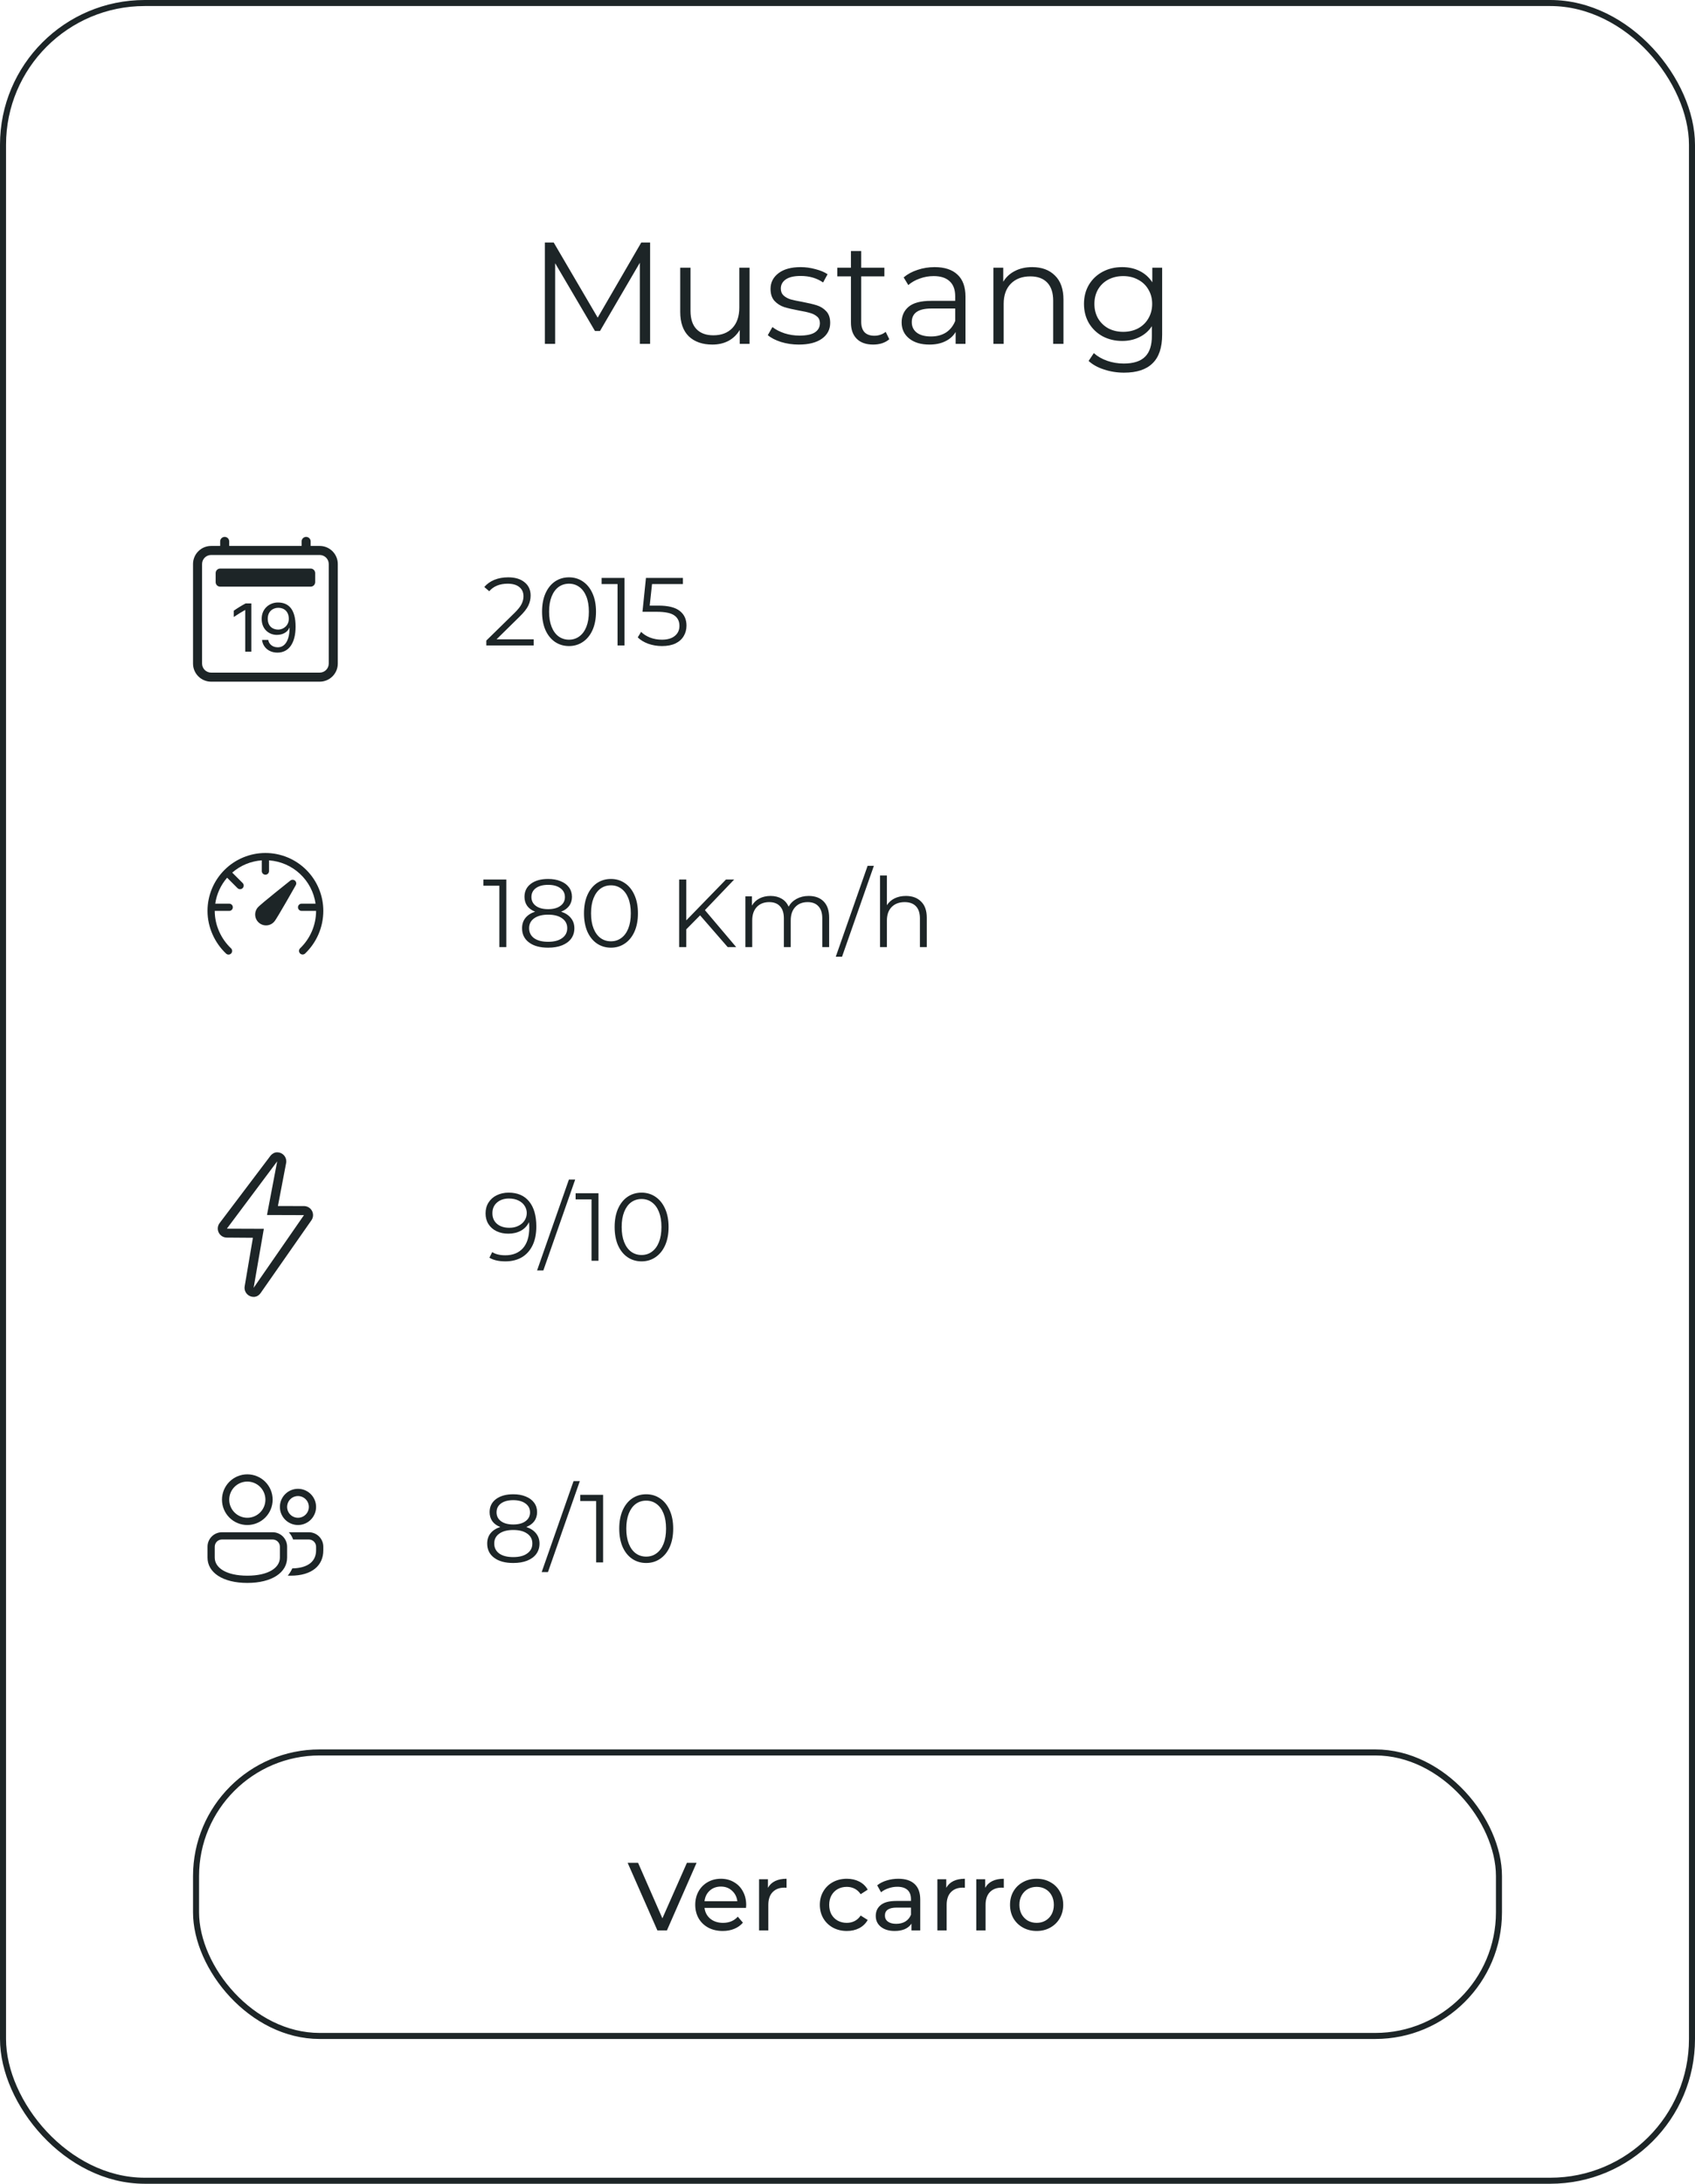 <svg width="281" height="362" viewBox="0 0 281 362" fill="none" xmlns="http://www.w3.org/2000/svg">
<path d="M88.48 105.976V107H80.624V106.184L85.28 101.624C85.867 101.048 86.261 100.552 86.464 100.136C86.677 99.709 86.784 99.283 86.784 98.856C86.784 98.195 86.555 97.683 86.096 97.32C85.648 96.947 85.003 96.76 84.16 96.76C82.848 96.76 81.829 97.176 81.104 98.008L80.288 97.304C80.725 96.792 81.28 96.397 81.952 96.12C82.635 95.843 83.403 95.704 84.256 95.704C85.397 95.704 86.299 95.976 86.96 96.52C87.632 97.053 87.968 97.789 87.968 98.728C87.968 99.304 87.84 99.859 87.584 100.392C87.328 100.925 86.843 101.539 86.128 102.232L82.32 105.976H88.48ZM94.327 107.096C93.463 107.096 92.69 106.867 92.007 106.408C91.335 105.949 90.807 105.293 90.423 104.44C90.05 103.576 89.863 102.563 89.863 101.4C89.863 100.237 90.05 99.229 90.423 98.376C90.807 97.512 91.335 96.851 92.007 96.392C92.69 95.933 93.463 95.704 94.327 95.704C95.191 95.704 95.959 95.933 96.631 96.392C97.314 96.851 97.847 97.512 98.231 98.376C98.615 99.229 98.807 100.237 98.807 101.4C98.807 102.563 98.615 103.576 98.231 104.44C97.847 105.293 97.314 105.949 96.631 106.408C95.959 106.867 95.191 107.096 94.327 107.096ZM94.327 106.04C94.978 106.04 95.549 105.859 96.039 105.496C96.541 105.133 96.93 104.605 97.207 103.912C97.485 103.219 97.623 102.381 97.623 101.4C97.623 100.419 97.485 99.581 97.207 98.888C96.93 98.195 96.541 97.667 96.039 97.304C95.549 96.941 94.978 96.76 94.327 96.76C93.677 96.76 93.101 96.941 92.599 97.304C92.109 97.667 91.725 98.195 91.447 98.888C91.17 99.581 91.031 100.419 91.031 101.4C91.031 102.381 91.17 103.219 91.447 103.912C91.725 104.605 92.109 105.133 92.599 105.496C93.101 105.859 93.677 106.04 94.327 106.04ZM103.53 95.8V107H102.378V96.824H99.738V95.8H103.53ZM109.151 100.392C110.772 100.392 111.951 100.685 112.687 101.272C113.434 101.848 113.807 102.659 113.807 103.704C113.807 104.355 113.652 104.936 113.343 105.448C113.044 105.96 112.591 106.365 111.983 106.664C111.375 106.952 110.628 107.096 109.743 107.096C108.943 107.096 108.18 106.968 107.455 106.712C106.74 106.445 106.164 106.093 105.727 105.656L106.287 104.744C106.66 105.128 107.151 105.443 107.759 105.688C108.367 105.923 109.023 106.04 109.727 106.04C110.655 106.04 111.37 105.832 111.871 105.416C112.383 105 112.639 104.445 112.639 103.752C112.639 102.984 112.351 102.403 111.775 102.008C111.21 101.613 110.25 101.416 108.895 101.416H106.511L107.087 95.8H113.215V96.824H108.095L107.711 100.392H109.151Z" fill="#1D2527"/>
<g clip-path="url(#clip0_53_255)">
<path d="M41.667 108.032V100.031H40.718C40.038 100.394 39.381 100.797 38.75 101.24V102.282C39.312 101.897 40.203 101.352 40.637 101.117H40.655V108.032H41.667ZM43.45 106.075C43.52 107.035 44.34 108.183 46.004 108.183C47.891 108.183 49.004 106.584 49.004 103.877C49.004 100.976 47.833 99.875 46.075 99.875C44.685 99.875 43.379 100.883 43.379 102.588C43.379 104.328 44.615 105.244 45.893 105.244C47.012 105.244 47.738 104.679 47.968 104.058H48.008C48.002 106.032 47.316 107.304 46.05 107.304C45.054 107.304 44.538 106.629 44.475 106.075H43.45ZM47.879 102.599C47.879 103.643 47.041 104.369 46.103 104.369C45.202 104.369 44.387 103.794 44.387 102.569C44.387 101.334 45.26 100.754 46.139 100.754C47.089 100.754 47.879 101.351 47.879 102.599Z" fill="#1D2527"/>
<path d="M37.25 89C37.449 89 37.64 89.079 37.78 89.22C37.921 89.36 38 89.551 38 89.75V90.5H50V89.75C50 89.551 50.079 89.36 50.22 89.22C50.36 89.079 50.551 89 50.75 89C50.949 89 51.14 89.079 51.28 89.22C51.421 89.36 51.5 89.551 51.5 89.75V90.5H53C53.796 90.5 54.559 90.816 55.121 91.379C55.684 91.941 56 92.704 56 93.5V110C56 110.796 55.684 111.559 55.121 112.121C54.559 112.684 53.796 113 53 113H35C34.204 113 33.441 112.684 32.879 112.121C32.316 111.559 32 110.796 32 110V93.5C32 92.704 32.316 91.941 32.879 91.379C33.441 90.816 34.204 90.5 35 90.5H36.5V89.75C36.5 89.551 36.579 89.36 36.72 89.22C36.86 89.079 37.051 89 37.25 89V89ZM35 92C34.602 92 34.221 92.158 33.939 92.439C33.658 92.721 33.5 93.102 33.5 93.5V110C33.5 110.398 33.658 110.779 33.939 111.061C34.221 111.342 34.602 111.5 35 111.5H53C53.398 111.5 53.779 111.342 54.061 111.061C54.342 110.779 54.5 110.398 54.5 110V93.5C54.5 93.102 54.342 92.721 54.061 92.439C53.779 92.158 53.398 92 53 92H35Z" fill="#1D2527"/>
<path d="M35.75 95C35.75 94.801 35.829 94.61 35.97 94.47C36.11 94.329 36.301 94.25 36.5 94.25H51.5C51.699 94.25 51.89 94.329 52.03 94.47C52.171 94.61 52.25 94.801 52.25 95V96.5C52.25 96.699 52.171 96.89 52.03 97.03C51.89 97.171 51.699 97.25 51.5 97.25H36.5C36.301 97.25 36.11 97.171 35.97 97.03C35.829 96.89 35.75 96.699 35.75 96.5V95Z" fill="#1D2527"/>
</g>
<path d="M83.936 145.8V157H82.784V146.824H80.144V145.8H83.936ZM93.029 151.128C93.733 151.363 94.272 151.715 94.645 152.184C95.029 152.653 95.221 153.219 95.221 153.88C95.221 154.531 95.045 155.101 94.693 155.592C94.341 156.072 93.835 156.445 93.173 156.712C92.523 156.968 91.755 157.096 90.869 157.096C89.525 157.096 88.469 156.808 87.701 156.232C86.933 155.656 86.549 154.872 86.549 153.88C86.549 153.208 86.731 152.643 87.093 152.184C87.467 151.715 88.005 151.363 88.709 151.128C88.133 150.904 87.696 150.584 87.397 150.168C87.099 149.741 86.949 149.24 86.949 148.664C86.949 147.757 87.301 147.037 88.005 146.504C88.72 145.971 89.675 145.704 90.869 145.704C91.659 145.704 92.347 145.827 92.933 146.072C93.531 146.307 93.995 146.648 94.325 147.096C94.656 147.544 94.821 148.067 94.821 148.664C94.821 149.24 94.667 149.741 94.357 150.168C94.048 150.584 93.605 150.904 93.029 151.128ZM88.101 148.696C88.101 149.315 88.347 149.805 88.837 150.168C89.328 150.531 90.005 150.712 90.869 150.712C91.733 150.712 92.411 150.531 92.901 150.168C93.403 149.805 93.653 149.32 93.653 148.712C93.653 148.083 93.397 147.587 92.885 147.224C92.384 146.861 91.712 146.68 90.869 146.68C90.016 146.68 89.339 146.861 88.837 147.224C88.347 147.587 88.101 148.077 88.101 148.696ZM90.869 156.12C91.861 156.12 92.635 155.917 93.189 155.512C93.755 155.107 94.037 154.557 94.037 153.864C94.037 153.171 93.755 152.627 93.189 152.232C92.635 151.827 91.861 151.624 90.869 151.624C89.888 151.624 89.115 151.827 88.549 152.232C87.995 152.627 87.717 153.171 87.717 153.864C87.717 154.568 87.995 155.123 88.549 155.528C89.104 155.923 89.877 156.12 90.869 156.12ZM101.28 157.096C100.416 157.096 99.643 156.867 98.96 156.408C98.288 155.949 97.76 155.293 97.376 154.44C97.003 153.576 96.816 152.563 96.816 151.4C96.816 150.237 97.003 149.229 97.376 148.376C97.76 147.512 98.288 146.851 98.96 146.392C99.643 145.933 100.416 145.704 101.28 145.704C102.144 145.704 102.912 145.933 103.584 146.392C104.267 146.851 104.8 147.512 105.184 148.376C105.568 149.229 105.76 150.237 105.76 151.4C105.76 152.563 105.568 153.576 105.184 154.44C104.8 155.293 104.267 155.949 103.584 156.408C102.912 156.867 102.144 157.096 101.28 157.096ZM101.28 156.04C101.931 156.04 102.502 155.859 102.992 155.496C103.494 155.133 103.883 154.605 104.16 153.912C104.438 153.219 104.576 152.381 104.576 151.4C104.576 150.419 104.438 149.581 104.16 148.888C103.883 148.195 103.494 147.667 102.992 147.304C102.502 146.941 101.931 146.76 101.28 146.76C100.63 146.76 100.054 146.941 99.552 147.304C99.062 147.667 98.678 148.195 98.4 148.888C98.123 149.581 97.984 150.419 97.984 151.4C97.984 152.381 98.123 153.219 98.4 153.912C98.678 154.605 99.062 155.133 99.552 155.496C100.054 155.859 100.63 156.04 101.28 156.04ZM116.062 151.736L113.774 154.056V157H112.59V145.8H113.774V152.568L120.35 145.8H121.71L116.862 150.872L122.046 157H120.638L116.062 151.736ZM134.064 148.52C135.12 148.52 135.947 148.824 136.544 149.432C137.152 150.04 137.456 150.936 137.456 152.12V157H136.32V152.232C136.32 151.357 136.107 150.691 135.68 150.232C135.264 149.773 134.672 149.544 133.904 149.544C133.03 149.544 132.342 149.816 131.84 150.36C131.339 150.893 131.088 151.635 131.088 152.584V157H129.952V152.232C129.952 151.357 129.739 150.691 129.312 150.232C128.896 149.773 128.299 149.544 127.52 149.544C126.656 149.544 125.968 149.816 125.456 150.36C124.955 150.893 124.704 151.635 124.704 152.584V157H123.568V148.584H124.656V150.12C124.955 149.608 125.371 149.213 125.904 148.936C126.438 148.659 127.051 148.52 127.744 148.52C128.448 148.52 129.056 148.669 129.568 148.968C130.091 149.267 130.48 149.709 130.736 150.296C131.046 149.741 131.488 149.309 132.064 149C132.651 148.68 133.318 148.52 134.064 148.52ZM143.833 143.528H144.873L139.593 158.6H138.553L143.833 143.528ZM150.185 148.52C151.241 148.52 152.078 148.829 152.697 149.448C153.326 150.056 153.641 150.947 153.641 152.12V157H152.505V152.232C152.505 151.357 152.286 150.691 151.849 150.232C151.411 149.773 150.787 149.544 149.977 149.544C149.07 149.544 148.35 149.816 147.817 150.36C147.294 150.893 147.033 151.635 147.033 152.584V157H145.897V145.128H147.033V150.056C147.342 149.565 147.769 149.187 148.312 148.92C148.857 148.653 149.481 148.52 150.185 148.52Z" fill="#1D2527"/>
<path d="M38.499 144.652C39.869 143.461 41.589 142.748 43.4 142.62V144.4C43.4 144.559 43.463 144.712 43.576 144.824C43.688 144.937 43.841 145 44 145C44.159 145 44.312 144.937 44.424 144.824C44.537 144.712 44.6 144.559 44.6 144.4V142.622C46.512 142.759 48.32 143.545 49.723 144.851C51.127 146.157 52.041 147.903 52.316 149.8H50C49.841 149.8 49.688 149.863 49.576 149.976C49.463 150.088 49.4 150.241 49.4 150.4C49.4 150.559 49.463 150.712 49.576 150.824C49.688 150.937 49.841 151 50 151H52.4C52.399 152.16 52.163 153.307 51.707 154.373C51.251 155.439 50.584 156.402 49.747 157.204C49.636 157.314 49.574 157.463 49.571 157.62C49.569 157.776 49.628 157.926 49.735 158.04C49.842 158.153 49.989 158.221 50.145 158.227C50.301 158.234 50.453 158.18 50.57 158.076C51.526 157.162 52.288 156.064 52.809 154.848C53.329 153.632 53.599 152.323 53.6 151C53.6 148.454 52.589 146.012 50.788 144.212C48.988 142.411 46.546 141.4 44 141.4C41.454 141.4 39.012 142.411 37.212 144.212C35.411 146.012 34.4 148.454 34.4 151C34.4 153.754 35.624 156.328 37.476 158.076C37.533 158.13 37.6 158.173 37.674 158.201C37.748 158.229 37.826 158.242 37.905 158.24C37.984 158.237 38.061 158.219 38.133 158.187C38.205 158.155 38.27 158.109 38.324 158.051C38.378 157.994 38.42 157.926 38.448 157.853C38.476 157.779 38.489 157.701 38.487 157.622C38.485 157.543 38.467 157.465 38.435 157.394C38.402 157.322 38.356 157.257 38.299 157.203C36.674 155.668 35.6 153.404 35.6 151H38C38.159 151 38.312 150.937 38.424 150.824C38.537 150.712 38.6 150.559 38.6 150.4C38.6 150.241 38.537 150.088 38.424 149.976C38.312 149.863 38.159 149.8 38 149.8H35.684C35.913 148.207 36.596 146.715 37.652 145.5L39.375 147.225C39.488 147.337 39.641 147.401 39.8 147.401C39.959 147.401 40.112 147.337 40.225 147.225C40.337 147.112 40.401 146.959 40.401 146.8C40.401 146.641 40.337 146.488 40.225 146.375L38.499 144.652ZM48.139 145.968C48.248 145.882 48.384 145.836 48.523 145.838C48.662 145.841 48.796 145.892 48.902 145.982C49.008 146.073 49.079 146.197 49.103 146.334C49.127 146.472 49.103 146.613 49.034 146.734L48.902 146.969C48.419 147.821 47.934 148.672 47.445 149.52C47.055 150.2 46.659 150.876 46.257 151.548C46.107 151.802 45.953 152.053 45.796 152.302C45.676 152.49 45.559 152.669 45.472 152.77C45.162 153.133 44.721 153.358 44.245 153.396C43.769 153.433 43.298 153.28 42.934 152.97C42.571 152.66 42.346 152.219 42.309 151.743C42.271 151.267 42.424 150.796 42.734 150.432C42.82 150.332 42.978 150.186 43.146 150.039C43.326 149.879 43.557 149.684 43.818 149.464C44.341 149.027 44.996 148.492 45.634 147.976C46.396 147.36 47.16 146.747 47.926 146.138L48.139 145.97V145.968Z" fill="#1D2527"/>
<path d="M84.32 197.704C85.803 197.704 86.939 198.195 87.728 199.176C88.517 200.147 88.912 201.523 88.912 203.304C88.912 204.552 88.699 205.608 88.272 206.472C87.845 207.336 87.248 207.992 86.48 208.44C85.712 208.877 84.816 209.096 83.792 209.096C82.683 209.096 81.797 208.893 81.136 208.488L81.6 207.56C82.133 207.912 82.859 208.088 83.776 208.088C85.013 208.088 85.984 207.699 86.688 206.92C87.392 206.131 87.744 204.989 87.744 203.496C87.744 203.219 87.728 202.915 87.696 202.584C87.419 203.192 86.976 203.667 86.368 204.008C85.76 204.339 85.061 204.504 84.272 204.504C83.536 204.504 82.88 204.365 82.304 204.088C81.739 203.811 81.296 203.421 80.976 202.92C80.656 202.408 80.496 201.816 80.496 201.144C80.496 200.461 80.661 199.859 80.992 199.336C81.323 198.813 81.776 198.413 82.352 198.136C82.939 197.848 83.595 197.704 84.32 197.704ZM84.448 203.528C85.013 203.528 85.509 203.421 85.936 203.208C86.373 202.995 86.715 202.701 86.96 202.328C87.205 201.955 87.328 201.539 87.328 201.08C87.328 200.653 87.211 200.259 86.976 199.896C86.752 199.533 86.416 199.24 85.968 199.016C85.52 198.792 84.987 198.68 84.368 198.68C83.557 198.68 82.896 198.904 82.384 199.352C81.883 199.789 81.632 200.376 81.632 201.112C81.632 201.848 81.883 202.435 82.384 202.872C82.896 203.309 83.584 203.528 84.448 203.528ZM94.317 195.528H95.358L90.078 210.6H89.037L94.317 195.528ZM99.217 197.8V209H98.065V198.824H95.425V197.8H99.217ZM106.359 209.096C105.495 209.096 104.721 208.867 104.039 208.408C103.367 207.949 102.839 207.293 102.455 206.44C102.081 205.576 101.895 204.563 101.895 203.4C101.895 202.237 102.081 201.229 102.455 200.376C102.839 199.512 103.367 198.851 104.039 198.392C104.721 197.933 105.495 197.704 106.359 197.704C107.223 197.704 107.991 197.933 108.663 198.392C109.345 198.851 109.879 199.512 110.263 200.376C110.647 201.229 110.839 202.237 110.839 203.4C110.839 204.563 110.647 205.576 110.263 206.44C109.879 207.293 109.345 207.949 108.663 208.408C107.991 208.867 107.223 209.096 106.359 209.096ZM106.359 208.04C107.009 208.04 107.58 207.859 108.071 207.496C108.572 207.133 108.961 206.605 109.239 205.912C109.516 205.219 109.655 204.381 109.655 203.4C109.655 202.419 109.516 201.581 109.239 200.888C108.961 200.195 108.572 199.667 108.071 199.304C107.58 198.941 107.009 198.76 106.359 198.76C105.708 198.76 105.132 198.941 104.631 199.304C104.14 199.667 103.756 200.195 103.479 200.888C103.201 201.581 103.062 202.419 103.062 203.4C103.062 204.381 103.201 205.219 103.479 205.912C103.756 206.605 104.14 207.133 104.631 207.496C105.132 207.859 105.708 208.04 106.359 208.04Z" fill="#1D2527"/>
<path d="M45.953 192.517H45.958H45.953ZM45.953 192.517L44.261 201.409L50.392 201.429L42.047 213.483L43.739 203.701L37.608 203.679L45.953 192.517ZM45.955 191.017C45.914 191.017 45.874 191.018 45.834 191.021C45.569 191.043 45.394 191.131 45.185 191.271C45.068 191.349 44.963 191.443 44.872 191.551C44.844 191.583 44.818 191.617 44.794 191.651L36.389 202.775C36.057 203.23 36.009 203.83 36.264 204.332C36.518 204.834 37.033 205.152 37.598 205.156L41.927 205.187L40.566 213.208C40.437 213.897 40.804 214.584 41.451 214.861C41.639 214.941 41.842 214.983 42.046 214.983C42.518 214.983 42.905 214.762 43.196 214.364L51.611 202.31C51.943 201.855 51.991 201.254 51.737 200.753C51.482 200.251 50.967 199.933 50.403 199.929L46.073 199.922L47.42 192.87C47.448 192.754 47.463 192.636 47.462 192.517C47.462 191.705 46.816 191.044 46.008 191.018C45.99 191.017 45.972 191.017 45.955 191.017L45.955 191.017Z" fill="#1D2527"/>
<path d="M87.248 253.128C87.952 253.363 88.491 253.715 88.864 254.184C89.248 254.653 89.44 255.219 89.44 255.88C89.44 256.531 89.264 257.101 88.912 257.592C88.56 258.072 88.053 258.445 87.392 258.712C86.741 258.968 85.973 259.096 85.088 259.096C83.744 259.096 82.688 258.808 81.92 258.232C81.152 257.656 80.768 256.872 80.768 255.88C80.768 255.208 80.949 254.643 81.312 254.184C81.685 253.715 82.224 253.363 82.928 253.128C82.352 252.904 81.915 252.584 81.616 252.168C81.317 251.741 81.168 251.24 81.168 250.664C81.168 249.757 81.52 249.037 82.224 248.504C82.939 247.971 83.893 247.704 85.088 247.704C85.877 247.704 86.565 247.827 87.152 248.072C87.749 248.307 88.213 248.648 88.544 249.096C88.875 249.544 89.04 250.067 89.04 250.664C89.04 251.24 88.885 251.741 88.576 252.168C88.267 252.584 87.824 252.904 87.248 253.128ZM82.32 250.696C82.32 251.315 82.565 251.805 83.056 252.168C83.547 252.531 84.224 252.712 85.088 252.712C85.952 252.712 86.629 252.531 87.12 252.168C87.621 251.805 87.872 251.32 87.872 250.712C87.872 250.083 87.616 249.587 87.104 249.224C86.603 248.861 85.931 248.68 85.088 248.68C84.235 248.68 83.557 248.861 83.056 249.224C82.565 249.587 82.32 250.077 82.32 250.696ZM85.088 258.12C86.08 258.12 86.853 257.917 87.408 257.512C87.973 257.107 88.256 256.557 88.256 255.864C88.256 255.171 87.973 254.627 87.408 254.232C86.853 253.827 86.08 253.624 85.088 253.624C84.107 253.624 83.333 253.827 82.768 254.232C82.213 254.627 81.936 255.171 81.936 255.864C81.936 256.568 82.213 257.123 82.768 257.528C83.323 257.923 84.096 258.12 85.088 258.12ZM95.083 245.528H96.123L90.843 260.6H89.803L95.083 245.528ZM99.983 247.8V259H98.831V248.824H96.191V247.8H99.983ZM107.124 259.096C106.26 259.096 105.487 258.867 104.804 258.408C104.132 257.949 103.604 257.293 103.22 256.44C102.847 255.576 102.66 254.563 102.66 253.4C102.66 252.237 102.847 251.229 103.22 250.376C103.604 249.512 104.132 248.851 104.804 248.392C105.487 247.933 106.26 247.704 107.124 247.704C107.988 247.704 108.756 247.933 109.428 248.392C110.111 248.851 110.644 249.512 111.028 250.376C111.412 251.229 111.604 252.237 111.604 253.4C111.604 254.563 111.412 255.576 111.028 256.44C110.644 257.293 110.111 257.949 109.428 258.408C108.756 258.867 107.988 259.096 107.124 259.096ZM107.124 258.04C107.775 258.04 108.345 257.859 108.836 257.496C109.337 257.133 109.727 256.605 110.004 255.912C110.281 255.219 110.42 254.381 110.42 253.4C110.42 252.419 110.281 251.581 110.004 250.888C109.727 250.195 109.337 249.667 108.836 249.304C108.345 248.941 107.775 248.76 107.124 248.76C106.473 248.76 105.897 248.941 105.396 249.304C104.905 249.667 104.521 250.195 104.244 250.888C103.967 251.581 103.828 252.419 103.828 253.4C103.828 254.381 103.967 255.219 104.244 255.912C104.521 256.605 104.905 257.133 105.396 257.496C105.897 257.859 106.473 258.04 107.124 258.04Z" fill="#1D2527"/>
<path d="M45.2 254C45.837 254 46.447 254.253 46.897 254.703C47.347 255.153 47.6 255.764 47.6 256.4V258.2C47.6 260.665 45.094 262.4 41 262.4C36.906 262.4 34.4 260.665 34.4 258.2V256.4C34.4 255.764 34.653 255.153 35.103 254.703C35.553 254.253 36.163 254 36.8 254H45.2ZM45.2 255.2H36.8C36.482 255.2 36.176 255.326 35.952 255.551C35.727 255.777 35.6 256.082 35.6 256.4V258.2C35.6 259.888 37.495 261.2 41 261.2C44.505 261.2 46.4 259.888 46.4 258.2V256.4C46.4 256.082 46.274 255.777 46.049 255.551C45.824 255.326 45.518 255.2 45.2 255.2ZM51.2 254C51.837 254 52.447 254.253 52.897 254.703C53.347 255.153 53.6 255.764 53.6 256.4V257C53.6 259.507 51.718 261.2 48.2 261.2C48.031 261.2 47.864 261.196 47.703 261.188C47.95 260.903 48.16 260.588 48.33 260.251L48.446 259.995H48.493C51.171 259.917 52.4 258.752 52.4 257V256.4C52.4 256.082 52.274 255.777 52.049 255.551C51.824 255.326 51.518 255.2 51.2 255.2H48.595C48.438 254.757 48.196 254.35 47.882 254H51.2ZM41 244.4C41.552 244.4 42.098 244.509 42.607 244.72C43.117 244.931 43.58 245.24 43.97 245.63C44.36 246.02 44.669 246.483 44.88 246.993C45.091 247.502 45.2 248.048 45.2 248.6C45.2 249.152 45.091 249.698 44.88 250.207C44.669 250.717 44.36 251.18 43.97 251.57C43.58 251.96 43.117 252.269 42.607 252.48C42.098 252.691 41.552 252.8 41 252.8C39.886 252.8 38.818 252.358 38.03 251.57C37.242 250.782 36.8 249.714 36.8 248.6C36.8 247.486 37.242 246.418 38.03 245.63C38.818 244.843 39.886 244.4 41 244.4ZM49.4 246.8C50.196 246.8 50.959 247.116 51.521 247.679C52.084 248.241 52.4 249.004 52.4 249.8C52.4 250.596 52.084 251.359 51.521 251.921C50.959 252.484 50.196 252.8 49.4 252.8C48.604 252.8 47.841 252.484 47.279 251.921C46.716 251.359 46.4 250.596 46.4 249.8C46.4 249.004 46.716 248.241 47.279 247.679C47.841 247.116 48.604 246.8 49.4 246.8ZM41 245.6C40.204 245.6 39.441 245.916 38.879 246.479C38.316 247.041 38 247.804 38 248.6C38 249.396 38.316 250.159 38.879 250.721C39.441 251.284 40.204 251.6 41 251.6C41.796 251.6 42.559 251.284 43.121 250.721C43.684 250.159 44 249.396 44 248.6C44 247.804 43.684 247.041 43.121 246.479C42.559 245.916 41.796 245.6 41 245.6ZM49.4 248C48.923 248 48.465 248.19 48.127 248.527C47.79 248.865 47.6 249.323 47.6 249.8C47.6 250.277 47.79 250.735 48.127 251.073C48.465 251.41 48.923 251.6 49.4 251.6C49.877 251.6 50.335 251.41 50.673 251.073C51.01 250.735 51.2 250.277 51.2 249.8C51.2 249.323 51.01 248.865 50.673 248.527C50.335 248.19 49.877 248 49.4 248Z" fill="#1D2527"/>
<path d="M107.776 40.2V57H106.072V43.56L99.472 54.864H98.632L92.032 43.632V57H90.328V40.2H91.792L99.088 52.656L106.312 40.2H107.776ZM124.266 44.376V57H122.634V54.696C122.186 55.464 121.57 56.064 120.786 56.496C120.002 56.912 119.106 57.12 118.098 57.12C116.45 57.12 115.146 56.664 114.186 55.752C113.242 54.824 112.77 53.472 112.77 51.696V44.376H114.474V51.528C114.474 52.856 114.802 53.864 115.458 54.552C116.114 55.24 117.05 55.584 118.266 55.584C119.594 55.584 120.642 55.184 121.41 54.384C122.178 53.568 122.562 52.44 122.562 51V44.376H124.266ZM132.422 57.12C131.398 57.12 130.414 56.976 129.47 56.688C128.542 56.384 127.814 56.008 127.286 55.56L128.054 54.216C128.582 54.632 129.246 54.976 130.046 55.248C130.846 55.504 131.678 55.632 132.542 55.632C133.694 55.632 134.542 55.456 135.086 55.104C135.646 54.736 135.926 54.224 135.926 53.568C135.926 53.104 135.774 52.744 135.47 52.488C135.166 52.216 134.782 52.016 134.318 51.888C133.854 51.744 133.238 51.608 132.47 51.48C131.446 51.288 130.622 51.096 129.998 50.904C129.374 50.696 128.838 50.352 128.39 49.872C127.958 49.392 127.742 48.728 127.742 47.88C127.742 46.824 128.182 45.96 129.062 45.288C129.942 44.616 131.166 44.28 132.734 44.28C133.55 44.28 134.366 44.392 135.182 44.616C135.998 44.824 136.67 45.104 137.198 45.456L136.454 46.824C135.414 46.104 134.174 45.744 132.734 45.744C131.646 45.744 130.822 45.936 130.262 46.32C129.718 46.704 129.446 47.208 129.446 47.832C129.446 48.312 129.598 48.696 129.902 48.984C130.222 49.272 130.614 49.488 131.078 49.632C131.542 49.76 132.182 49.896 132.998 50.04C134.006 50.232 134.814 50.424 135.422 50.616C136.03 50.808 136.55 51.136 136.982 51.6C137.414 52.064 137.63 52.704 137.63 53.52C137.63 54.624 137.166 55.504 136.238 56.16C135.326 56.8 134.054 57.12 132.422 57.12ZM147.429 56.232C147.109 56.52 146.709 56.744 146.229 56.904C145.765 57.048 145.277 57.12 144.765 57.12C143.581 57.12 142.669 56.8 142.029 56.16C141.389 55.52 141.069 54.616 141.069 53.448V45.816H138.813V44.376H141.069V41.616H142.773V44.376H146.613V45.816H142.773V53.352C142.773 54.104 142.957 54.68 143.325 55.08C143.709 55.464 144.253 55.656 144.957 55.656C145.309 55.656 145.645 55.6 145.965 55.488C146.301 55.376 146.589 55.216 146.829 55.008L147.429 56.232ZM154.947 44.28C156.595 44.28 157.859 44.696 158.739 45.528C159.619 46.344 160.059 47.56 160.059 49.176V57H158.427V55.032C158.043 55.688 157.475 56.2 156.723 56.568C155.987 56.936 155.107 57.12 154.083 57.12C152.675 57.12 151.555 56.784 150.723 56.112C149.891 55.44 149.475 54.552 149.475 53.448C149.475 52.376 149.859 51.512 150.627 50.856C151.411 50.2 152.651 49.872 154.347 49.872H158.355V49.104C158.355 48.016 158.051 47.192 157.443 46.632C156.835 46.056 155.947 45.768 154.779 45.768C153.979 45.768 153.211 45.904 152.475 46.176C151.739 46.432 151.107 46.792 150.579 47.256L149.811 45.984C150.451 45.44 151.219 45.024 152.115 44.736C153.011 44.432 153.955 44.28 154.947 44.28ZM154.347 55.776C155.307 55.776 156.131 55.56 156.819 55.128C157.507 54.68 158.019 54.04 158.355 53.208V51.144H154.395C152.235 51.144 151.155 51.896 151.155 53.4C151.155 54.136 151.435 54.72 151.995 55.152C152.555 55.568 153.339 55.776 154.347 55.776ZM171.119 44.28C172.703 44.28 173.959 44.744 174.887 45.672C175.831 46.584 176.303 47.92 176.303 49.68V57H174.599V49.848C174.599 48.536 174.271 47.536 173.615 46.848C172.959 46.16 172.023 45.816 170.807 45.816C169.447 45.816 168.367 46.224 167.567 47.04C166.783 47.84 166.391 48.952 166.391 50.376V57H164.687V44.376H166.319V46.704C166.783 45.936 167.423 45.344 168.239 44.928C169.071 44.496 170.031 44.28 171.119 44.28ZM192.664 44.376V55.464C192.664 57.608 192.136 59.192 191.08 60.216C190.04 61.256 188.464 61.776 186.352 61.776C185.184 61.776 184.072 61.6 183.016 61.248C181.976 60.912 181.128 60.44 180.472 59.832L181.336 58.536C181.944 59.08 182.68 59.504 183.544 59.808C184.424 60.112 185.344 60.264 186.304 60.264C187.904 60.264 189.08 59.888 189.832 59.136C190.584 58.4 190.96 57.248 190.96 55.68V54.072C190.432 54.872 189.736 55.48 188.872 55.896C188.024 56.312 187.08 56.52 186.04 56.52C184.856 56.52 183.776 56.264 182.8 55.752C181.84 55.224 181.08 54.496 180.52 53.568C179.976 52.624 179.704 51.56 179.704 50.376C179.704 49.192 179.976 48.136 180.52 47.208C181.08 46.28 181.84 45.56 182.8 45.048C183.76 44.536 184.84 44.28 186.04 44.28C187.112 44.28 188.08 44.496 188.944 44.928C189.808 45.36 190.504 45.984 191.032 46.8V44.376H192.664ZM186.208 55.008C187.12 55.008 187.944 54.816 188.68 54.432C189.416 54.032 189.984 53.48 190.384 52.776C190.8 52.072 191.008 51.272 191.008 50.376C191.008 49.48 190.8 48.688 190.384 48C189.984 47.296 189.416 46.752 188.68 46.368C187.96 45.968 187.136 45.768 186.208 45.768C185.296 45.768 184.472 45.96 183.736 46.344C183.016 46.728 182.448 47.272 182.032 47.976C181.632 48.68 181.432 49.48 181.432 50.376C181.432 51.272 181.632 52.072 182.032 52.776C182.448 53.48 183.016 54.032 183.736 54.432C184.472 54.816 185.296 55.008 186.208 55.008Z" fill="#1D2527"/>
<path d="M115.478 308.8L110.566 320H108.982L104.054 308.8H105.782L109.814 318L113.878 308.8H115.478ZM123.706 315.808C123.706 315.925 123.695 316.08 123.674 316.272H116.794C116.89 317.019 117.215 317.621 117.77 318.08C118.335 318.528 119.034 318.752 119.866 318.752C120.879 318.752 121.695 318.411 122.314 317.728L123.162 318.72C122.778 319.168 122.298 319.509 121.722 319.744C121.157 319.979 120.522 320.096 119.818 320.096C118.922 320.096 118.127 319.915 117.434 319.552C116.741 319.179 116.202 318.661 115.818 318C115.445 317.339 115.258 316.592 115.258 315.76C115.258 314.939 115.439 314.197 115.802 313.536C116.175 312.875 116.682 312.363 117.322 312C117.973 311.627 118.703 311.44 119.514 311.44C120.325 311.44 121.045 311.627 121.674 312C122.314 312.363 122.81 312.875 123.162 313.536C123.525 314.197 123.706 314.955 123.706 315.808ZM119.514 312.736C118.778 312.736 118.159 312.96 117.658 313.408C117.167 313.856 116.879 314.443 116.794 315.168H122.234C122.149 314.453 121.855 313.872 121.354 313.424C120.863 312.965 120.25 312.736 119.514 312.736ZM127.311 312.944C127.577 312.453 127.972 312.08 128.495 311.824C129.017 311.568 129.652 311.44 130.399 311.44V312.928C130.313 312.917 130.196 312.912 130.047 312.912C129.215 312.912 128.559 313.163 128.079 313.664C127.609 314.155 127.375 314.859 127.375 315.776V320H125.839V311.52H127.311V312.944ZM140.394 320.096C139.53 320.096 138.757 319.909 138.074 319.536C137.402 319.163 136.874 318.651 136.49 318C136.106 317.339 135.914 316.592 135.914 315.76C135.914 314.928 136.106 314.187 136.49 313.536C136.874 312.875 137.402 312.363 138.074 312C138.757 311.627 139.53 311.44 140.394 311.44C141.162 311.44 141.845 311.595 142.442 311.904C143.05 312.213 143.52 312.661 143.85 313.248L142.682 314C142.416 313.595 142.085 313.291 141.69 313.088C141.296 312.885 140.858 312.784 140.378 312.784C139.824 312.784 139.322 312.907 138.874 313.152C138.437 313.397 138.09 313.749 137.834 314.208C137.589 314.656 137.466 315.173 137.466 315.76C137.466 316.357 137.589 316.885 137.834 317.344C138.09 317.792 138.437 318.139 138.874 318.384C139.322 318.629 139.824 318.752 140.378 318.752C140.858 318.752 141.296 318.651 141.69 318.448C142.085 318.245 142.416 317.941 142.682 317.536L143.85 318.272C143.52 318.859 143.05 319.312 142.442 319.632C141.845 319.941 141.162 320.096 140.394 320.096ZM148.927 311.44C150.1 311.44 150.996 311.728 151.615 312.304C152.244 312.88 152.559 313.739 152.559 314.88V320H151.103V318.88C150.847 319.275 150.479 319.579 149.999 319.792C149.529 319.995 148.969 320.096 148.319 320.096C147.369 320.096 146.607 319.867 146.031 319.408C145.465 318.949 145.183 318.347 145.183 317.6C145.183 316.853 145.455 316.256 145.999 315.808C146.543 315.349 147.407 315.12 148.591 315.12H151.023V314.816C151.023 314.155 150.831 313.648 150.447 313.296C150.063 312.944 149.497 312.768 148.751 312.768C148.249 312.768 147.759 312.853 147.279 313.024C146.799 313.184 146.393 313.403 146.063 313.68L145.423 312.528C145.86 312.176 146.383 311.909 146.991 311.728C147.599 311.536 148.244 311.44 148.927 311.44ZM148.575 318.912C149.161 318.912 149.668 318.784 150.095 318.528C150.521 318.261 150.831 317.888 151.023 317.408V316.224H148.655C147.353 316.224 146.703 316.661 146.703 317.536C146.703 317.963 146.868 318.299 147.199 318.544C147.529 318.789 147.988 318.912 148.575 318.912ZM156.873 312.944C157.14 312.453 157.535 312.08 158.057 311.824C158.58 311.568 159.215 311.44 159.961 311.44V312.928C159.876 312.917 159.759 312.912 159.609 312.912C158.777 312.912 158.121 313.163 157.641 313.664C157.172 314.155 156.937 314.859 156.937 315.776V320H155.401V311.52H156.873V312.944ZM163.326 312.944C163.593 312.453 163.988 312.08 164.51 311.824C165.033 311.568 165.668 311.44 166.414 311.44V312.928C166.329 312.917 166.212 312.912 166.062 312.912C165.23 312.912 164.574 313.163 164.094 313.664C163.625 314.155 163.39 314.859 163.39 315.776V320H161.854V311.52H163.326V312.944ZM171.861 320.096C171.019 320.096 170.261 319.909 169.589 319.536C168.917 319.163 168.389 318.651 168.005 318C167.632 317.339 167.445 316.592 167.445 315.76C167.445 314.928 167.632 314.187 168.005 313.536C168.389 312.875 168.917 312.363 169.589 312C170.261 311.627 171.019 311.44 171.861 311.44C172.704 311.44 173.456 311.627 174.117 312C174.789 312.363 175.312 312.875 175.685 313.536C176.069 314.187 176.261 314.928 176.261 315.76C176.261 316.592 176.069 317.339 175.685 318C175.312 318.651 174.789 319.163 174.117 319.536C173.456 319.909 172.704 320.096 171.861 320.096ZM171.861 318.752C172.405 318.752 172.891 318.629 173.317 318.384C173.755 318.128 174.096 317.776 174.341 317.328C174.587 316.869 174.709 316.347 174.709 315.76C174.709 315.173 174.587 314.656 174.341 314.208C174.096 313.749 173.755 313.397 173.317 313.152C172.891 312.907 172.405 312.784 171.861 312.784C171.317 312.784 170.827 312.907 170.389 313.152C169.963 313.397 169.621 313.749 169.365 314.208C169.12 314.656 168.997 315.173 168.997 315.76C168.997 316.347 169.12 316.869 169.365 317.328C169.621 317.776 169.963 318.128 170.389 318.384C170.827 318.629 171.317 318.752 171.861 318.752Z" fill="#1D2527"/>
<rect x="32.5" y="290.5" width="216" height="47" rx="20.5" stroke="#1D2527"/>
<rect x="0.5" y="0.5" width="280" height="361" rx="23.5" stroke="#1D2527"/>
<defs>
<clipPath id="clip0_53_255">
<rect width="24" height="24" fill="white" transform="translate(32 89)"/>
</clipPath>
</defs>
</svg>
